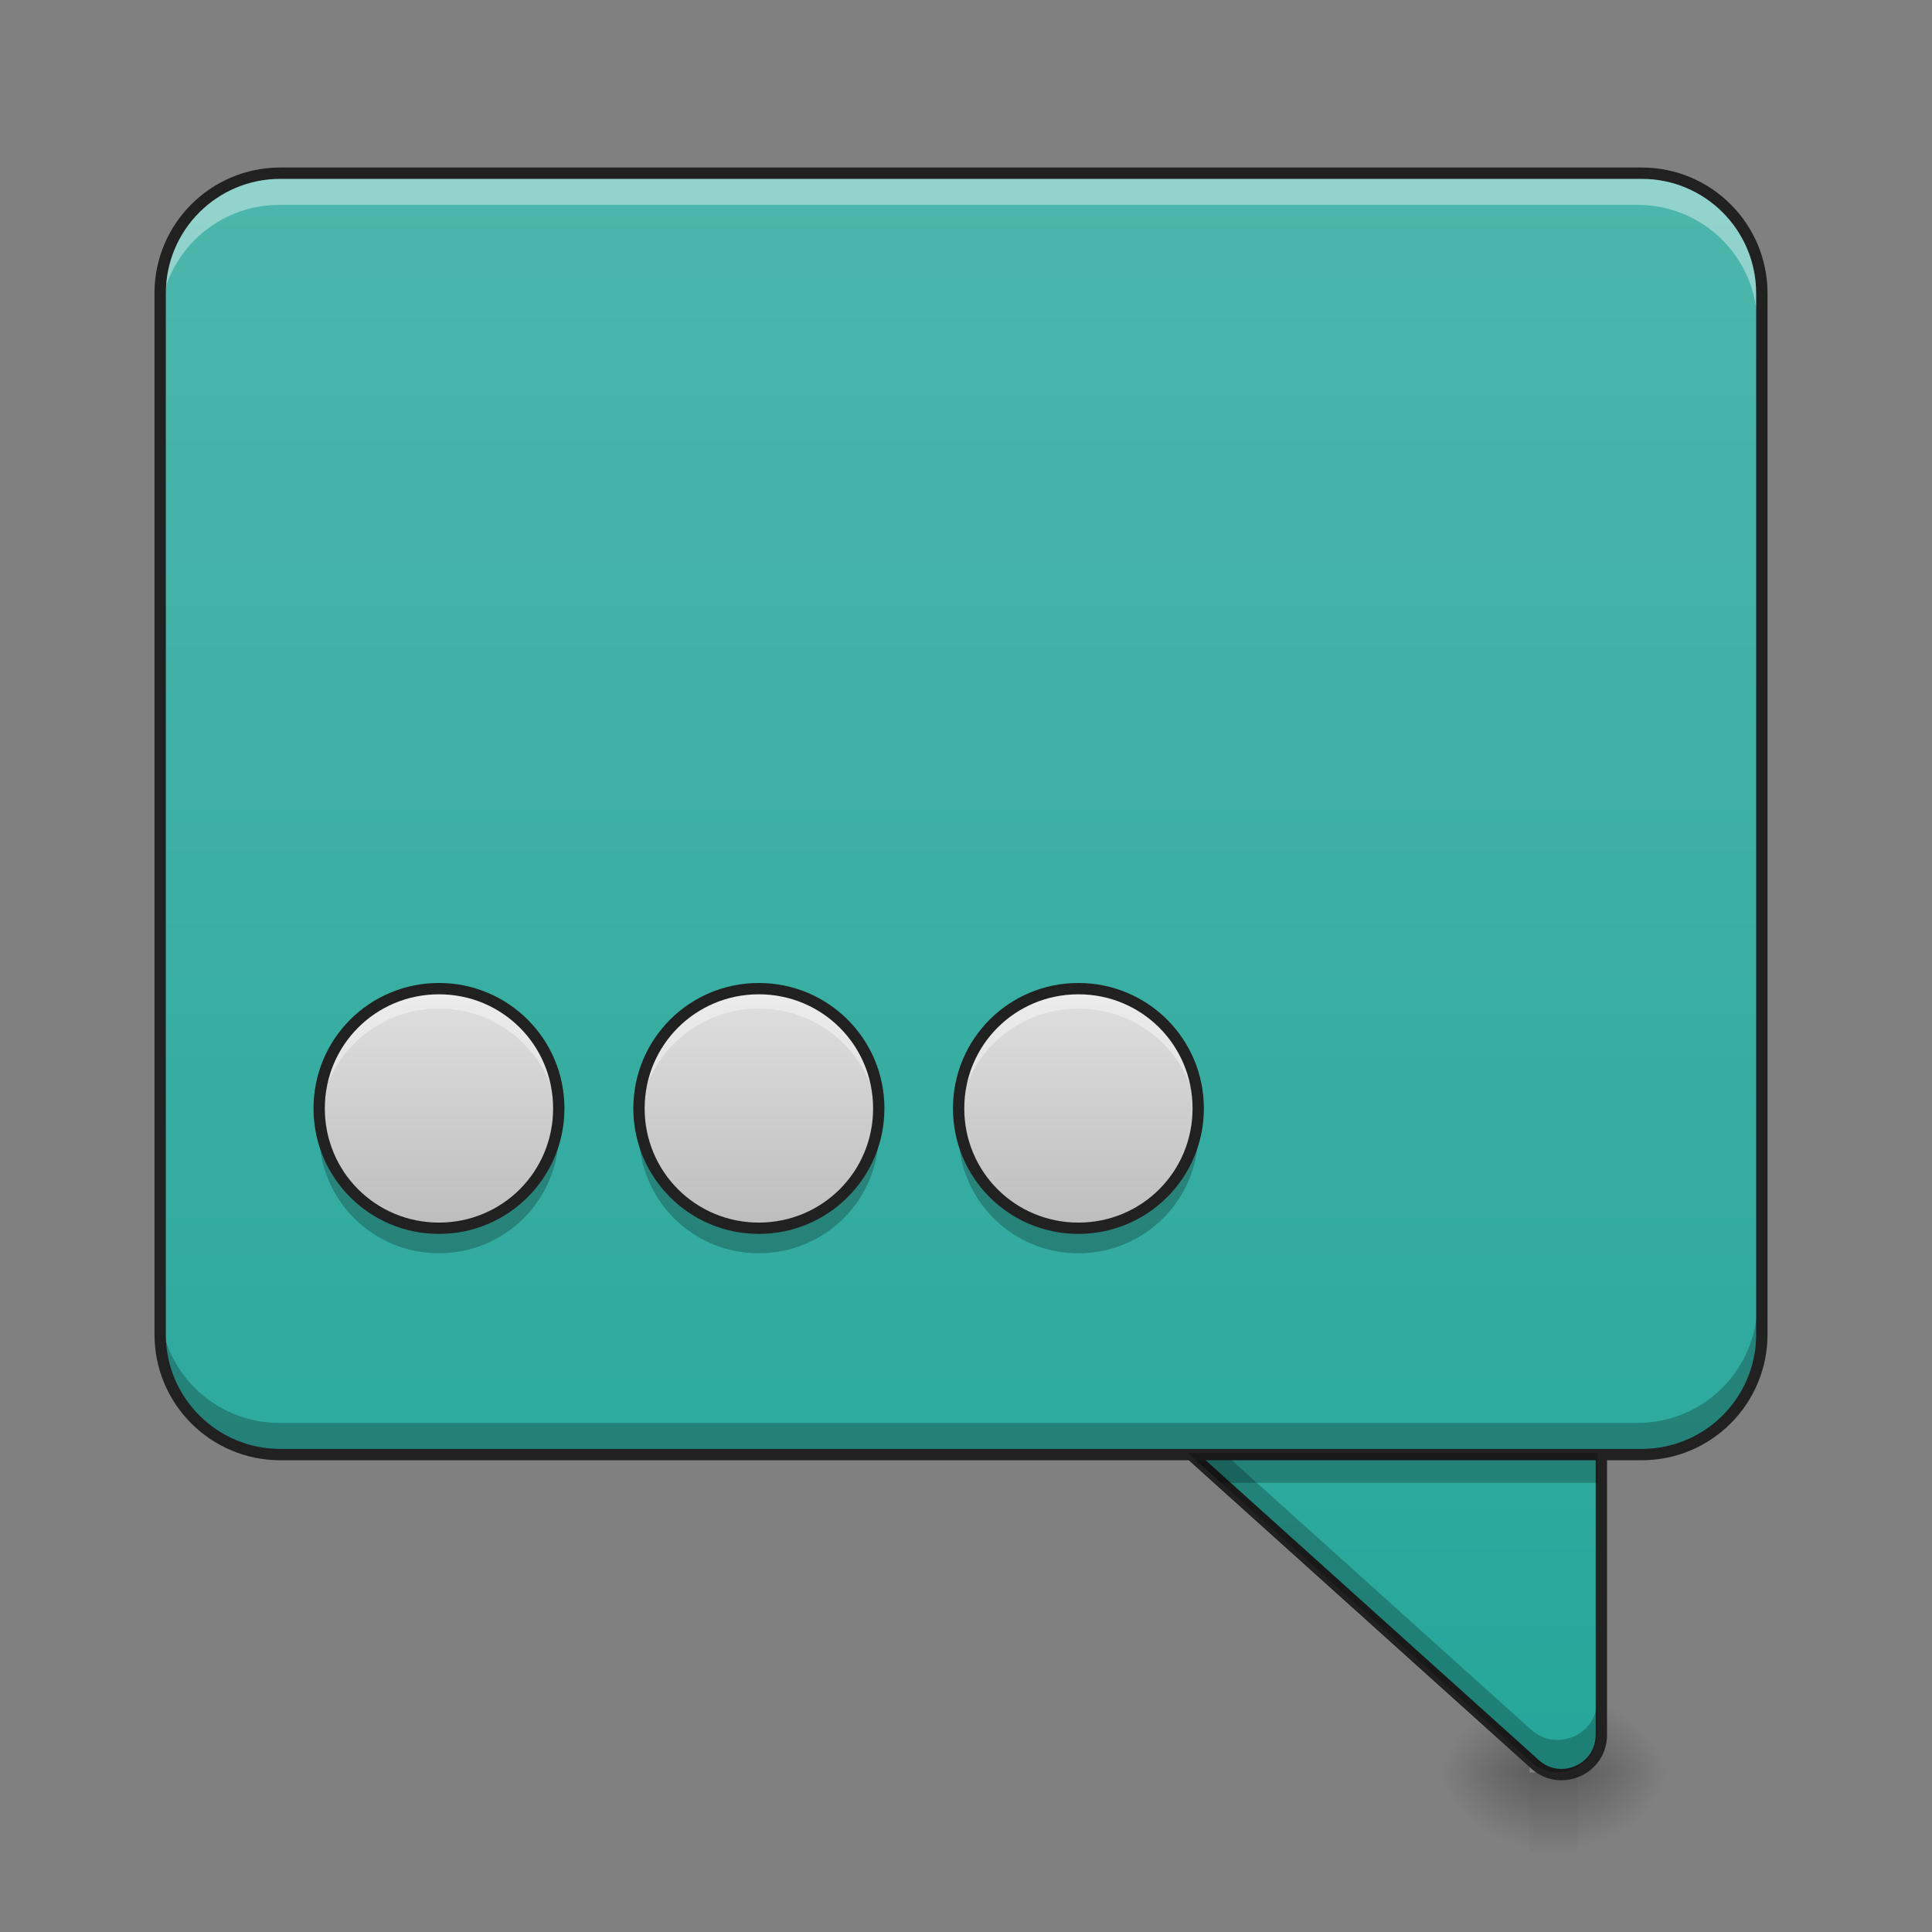 <svg height="48pt" viewBox="0 0 48 48" width="48pt" xmlns="http://www.w3.org/2000/svg" xmlns:xlink="http://www.w3.org/1999/xlink"><rect x="0" y="0" width="48" height="48" fill="#808080" stroke="none"/><linearGradient id="a"><stop offset="0" stop-opacity=".314"/><stop offset=".222" stop-opacity=".275"/><stop offset="1" stop-opacity="0"/></linearGradient><radialGradient id="b" cx="450.909" cy="189.579" gradientTransform="matrix(0 -.117 -.127 -0 62.893 97.378)" gradientUnits="userSpaceOnUse" r="21.167" xlink:href="#a"/><radialGradient id="c" cx="450.909" cy="189.579" gradientTransform="matrix(-0 .117 .127 0 14.306 -9.307)" gradientUnits="userSpaceOnUse" r="21.167" xlink:href="#a"/><radialGradient id="d" cx="450.909" cy="189.579" gradientTransform="matrix(-0 -.117 .127 -0 14.306 97.378)" gradientUnits="userSpaceOnUse" r="21.167" xlink:href="#a"/><radialGradient id="e" cx="450.909" cy="189.579" gradientTransform="matrix(0 .117 -.127 0 62.893 -9.307)" gradientUnits="userSpaceOnUse" r="21.167" xlink:href="#a"/><linearGradient id="f" gradientTransform="matrix(.003 0 0 .094 37.171 22.143)" gradientUnits="userSpaceOnUse" x1="255.323" x2="255.323" y1="233.5" y2="254.667"><stop offset="0" stop-opacity=".275"/><stop offset="1" stop-opacity="0"/></linearGradient><linearGradient id="g"><stop offset="0" stop-color="#26a69a"/><stop offset="1" stop-color="#4db6ac"/></linearGradient><linearGradient id="h" gradientUnits="userSpaceOnUse" x1="370.417" x2="370.417" xlink:href="#g" y1="254.667" y2="-168.667"/><linearGradient id="i" gradientUnits="userSpaceOnUse" x1="23.815" x2="23.815" xlink:href="#g" y1="44.035" y2="4.344"/><linearGradient id="j"><stop offset="0" stop-color="#bdbdbd"/><stop offset="1" stop-color="#e0e0e0"/></linearGradient><linearGradient id="k" gradientUnits="userSpaceOnUse" x1="10.905" x2="10.905" xlink:href="#j" y1="30.516" y2="24.562"/><linearGradient id="l" gradientUnits="userSpaceOnUse" x1="18.853" x2="18.853" xlink:href="#j" y1="30.516" y2="24.562"/><linearGradient id="m" gradientUnits="userSpaceOnUse" x1="26.792" x2="26.792" xlink:href="#j" y1="30.516" y2="24.562"/><path d="m39.195 44.035h2.383v-1.984h-2.383zm0 0" fill="url(#b)"/><path d="m38.004 44.035h-2.383v1.984h2.383zm0 0" fill="url(#c)"/><path d="m38.004 44.035h-2.383v-1.984h2.383zm0 0" fill="url(#d)"/><path d="m39.195 44.035h2.383v1.984h-2.383zm0 0" fill="url(#e)"/><path d="m38.004 44.035h1.191v1.984h-1.191zm0 0" fill="url(#f)"/><path d="m306.929 138.341c-9.624 0-14.207 11.874-7.041 18.29l105.823 95.241c6.791 6.083 17.54 1.292 17.54-7.791v-95.241c0-5.791-4.708-10.499-10.499-10.499zm0 0" fill="url(#h)" stroke="#212121" stroke-linecap="round" stroke-linejoin="round" stroke-width="3" transform="matrix(.094 0 0 .094 0 20.158)"/><path d="m27.875 33.715c-.156.363-.105.816.242 1.129l9.922 8.93c.637.57 1.645.121 1.645-.73v-.801c0 .852-1.008 1.301-1.645.73l-9.922-8.93c-.109-.098-.188-.211-.242-.328zm0 0" fill-opacity=".235"/><path d="m6.945 4.344h33.738c1.645 0 2.977 1.332 2.977 2.977v25.801c0 1.645-1.332 2.977-2.977 2.977h-33.738c-1.645 0-2.977-1.332-2.977-2.977v-25.801c0-1.645 1.332-2.977 2.977-2.977zm0 0" fill="url(#i)"/><path d="m10.906 24.562c1.645 0 2.977 1.332 2.977 2.977 0 1.645-1.332 2.977-2.977 2.977s-2.977-1.332-2.977-2.977c0-1.645 1.332-2.977 2.977-2.977zm0 0" fill="url(#k)"/><path d="m10.906 24.562c-1.652 0-2.977 1.328-2.977 2.977 0 .082 0 .164.008.246.125-1.531 1.402-2.727 2.969-2.727 1.562 0 2.84 1.195 2.965 2.727.008-.082.012-.164.012-.246 0-1.648-1.328-2.977-2.977-2.977zm0 0" fill="#fff" fill-opacity=".392"/><path d="m10.906 31.137c-1.652 0-2.977-1.328-2.977-2.977 0-.086 0-.168.008-.25.125 1.531 1.402 2.73 2.969 2.73 1.562 0 2.84-1.199 2.965-2.73.008.082.012.164.012.25 0 1.648-1.328 2.977-2.977 2.977zm0 0" fill-opacity=".235"/><path d="m10.906 24.422c-1.727 0-3.117 1.391-3.117 3.117 0 1.723 1.391 3.117 3.117 3.117 1.723 0 3.117-1.395 3.117-3.117 0-1.727-1.395-3.117-3.117-3.117zm0 .281c1.574 0 2.836 1.262 2.836 2.836 0 1.574-1.262 2.836-2.836 2.836s-2.836-1.262-2.836-2.836c0-1.574 1.262-2.836 2.836-2.836zm0 0" fill="#212121"/><path d="m6.945 4.344c-1.648 0-2.977 1.328-2.977 2.977v.746c0-1.648 1.328-2.977 2.977-2.977h33.738c1.648 0 2.977 1.328 2.977 2.977v-.746c0-1.648-1.328-2.977-2.977-2.977zm0 0" fill="#fff" fill-opacity=".392"/><path d="m6.945 36.098c-1.648 0-2.977-1.328-2.977-2.977v-.746c0 1.648 1.328 2.977 2.977 2.977h33.738c1.648 0 2.977-1.328 2.977-2.977v.746c0 1.648-1.328 2.977-2.977 2.977zm0 0" fill-opacity=".235"/><path d="m74.076-168.671h359.841c17.54 0 31.747 14.207 31.747 31.747v275.182c0 17.54-14.207 31.747-31.747 31.747h-359.841c-17.54 0-31.747-14.207-31.747-31.747v-275.182c0-17.54 14.207-31.747 31.747-31.747zm0 0" fill="none" stroke="#212121" stroke-linecap="round" stroke-linejoin="round" stroke-width="3" transform="matrix(.094 0 0 .094 0 20.158)"/><path d="m29.516 36.098.828.742h9.348v-.742zm0 0" fill-opacity=".235"/><path d="m18.852 24.562c1.645 0 2.98 1.332 2.98 2.977 0 1.645-1.336 2.977-2.98 2.977-1.641 0-2.977-1.332-2.977-2.977 0-1.645 1.336-2.977 2.977-2.977zm0 0" fill="url(#l)"/><path d="m18.852 24.562c-1.648 0-2.977 1.328-2.977 2.977 0 .082.004.164.012.246.125-1.531 1.402-2.727 2.965-2.727 1.566 0 2.844 1.195 2.969 2.727.008-.082.012-.164.012-.246 0-1.648-1.328-2.977-2.98-2.977zm0 0" fill="#fff" fill-opacity=".392"/><path d="m18.852 31.137c-1.648 0-2.977-1.328-2.977-2.977 0-.086.004-.168.012-.25.125 1.531 1.402 2.73 2.965 2.73 1.566 0 2.844-1.199 2.969-2.73.008.082.012.164.012.25 0 1.648-1.328 2.977-2.98 2.977zm0 0" fill-opacity=".235"/><path d="m18.852 24.422c-1.723 0-3.117 1.391-3.117 3.117 0 1.723 1.395 3.117 3.117 3.117 1.727 0 3.121-1.395 3.121-3.117 0-1.727-1.395-3.117-3.121-3.117zm0 .281c1.574 0 2.84 1.262 2.84 2.836 0 1.574-1.266 2.836-2.84 2.836-1.57 0-2.836-1.262-2.836-2.836 0-1.574 1.266-2.836 2.836-2.836zm0 0" fill="#212121"/><path d="m26.793 24.562c1.645 0 2.977 1.332 2.977 2.977 0 1.645-1.332 2.977-2.977 2.977s-2.977-1.332-2.977-2.977c0-1.645 1.332-2.977 2.977-2.977zm0 0" fill="url(#m)"/><path d="m26.793 24.562c-1.652 0-2.977 1.328-2.977 2.977 0 .082 0 .164.008.246.125-1.531 1.402-2.727 2.969-2.727 1.562 0 2.84 1.195 2.965 2.727.008-.082.012-.164.012-.246 0-1.648-1.328-2.977-2.977-2.977zm0 0" fill="#fff" fill-opacity=".392"/><path d="m26.793 31.137c-1.652 0-2.977-1.328-2.977-2.977 0-.086 0-.168.008-.25.125 1.531 1.402 2.73 2.969 2.73 1.562 0 2.84-1.199 2.965-2.73.008.082.012.164.012.25 0 1.648-1.328 2.977-2.977 2.977zm0 0" fill-opacity=".235"/><path d="m26.793 24.422c-1.727 0-3.117 1.391-3.117 3.117 0 1.723 1.391 3.117 3.117 3.117 1.723 0 3.117-1.395 3.117-3.117 0-1.727-1.395-3.117-3.117-3.117zm0 .281c1.574 0 2.836 1.262 2.836 2.836 0 1.574-1.262 2.836-2.836 2.836s-2.836-1.262-2.836-2.836c0-1.574 1.262-2.836 2.836-2.836zm0 0" fill="#212121"/></svg>